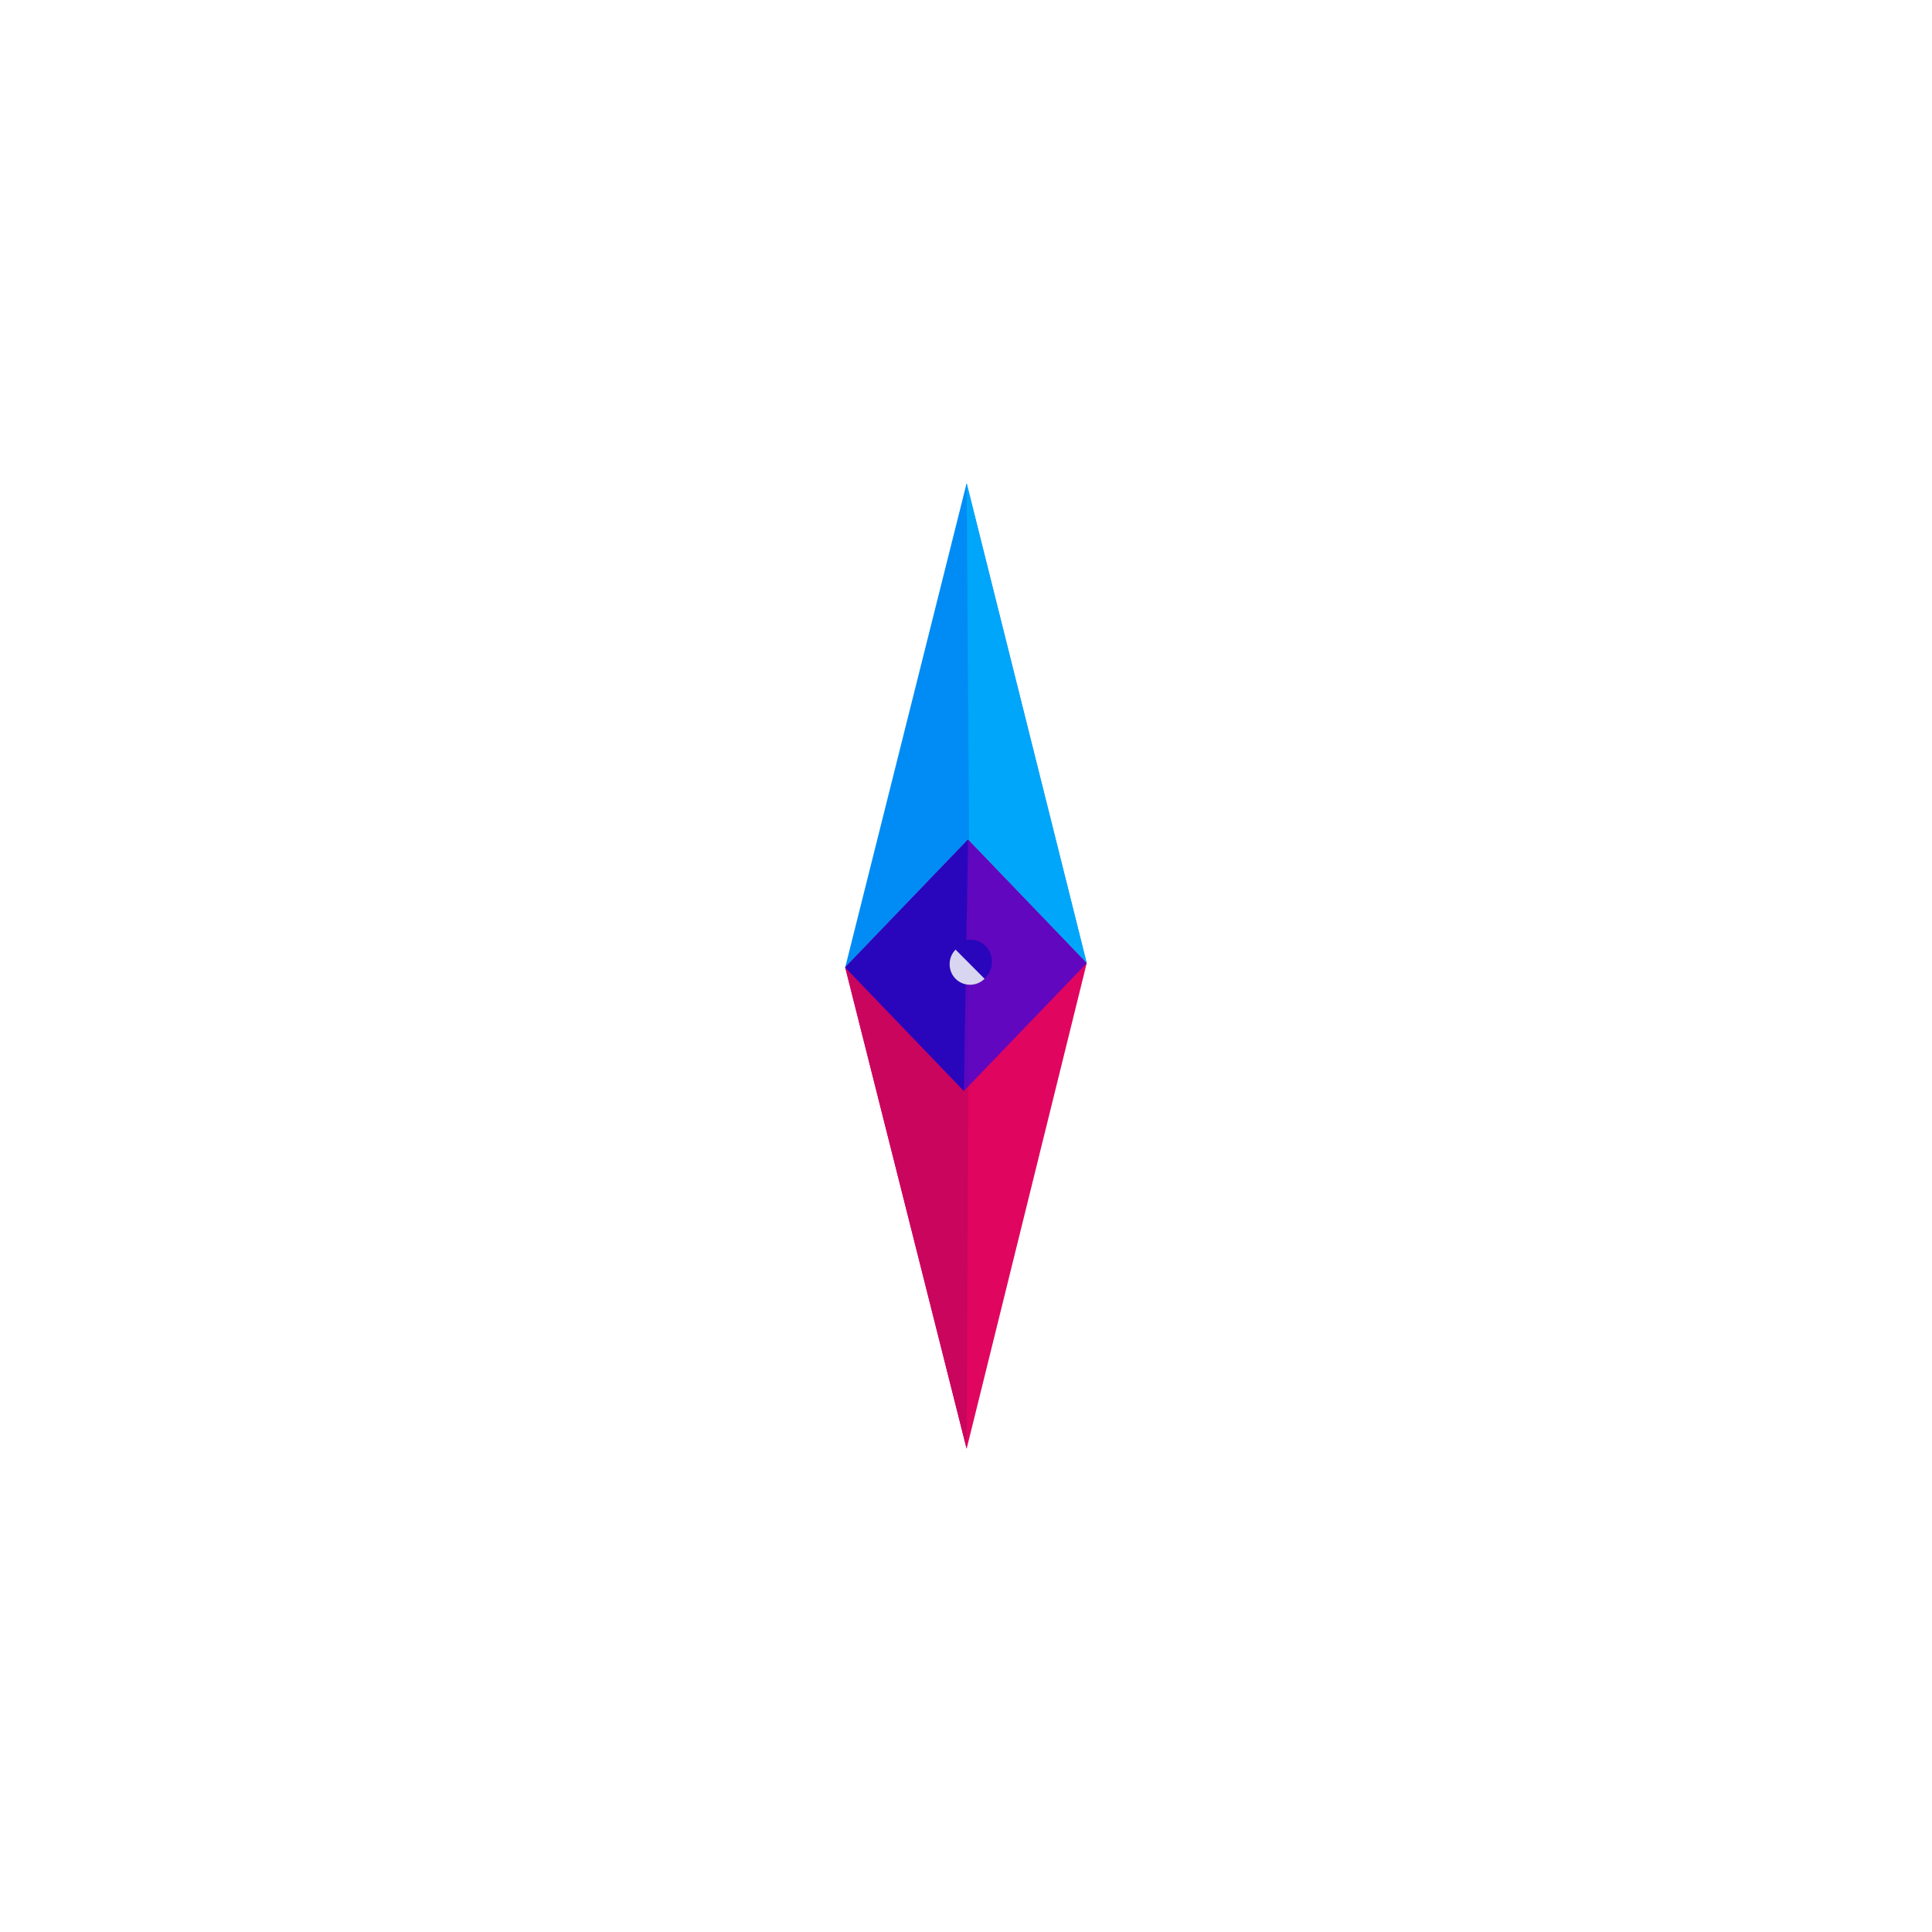 <?xml version="1.0" encoding="UTF-8" standalone="no"?>
<svg
   xmlns:dc="http://purl.org/dc/elements/1.1/"
   xmlns:cc="http://creativecommons.org/ns#"
   xmlns:rdf="http://www.w3.org/1999/02/22-rdf-syntax-ns#"
   xmlns:svg="http://www.w3.org/2000/svg"
   xmlns="http://www.w3.org/2000/svg"
   height="400"
   width="400"
   xml:space="preserve"
   viewBox="0 0 400 400"
   y="0px"
   x="0px"
   id="Layer_1"
   version="1.1"><defs
   id="defs65" />



























<g
   transform="matrix(0.625,0,0,0.625,75,75)"
   id="g4709"><polygon
     style="fill:#008cf4"
     points="112,386.4 212,216 284,216 284,285.6 "
     id="polygon12"
     transform="matrix(-0.565,0.588,-0.565,-0.588,481.808,201.412)" /><polyline
     style="fill:#00a6f9"
     points="112,386.4 212,216 280,216 "
     id="polyline14"
     transform="matrix(-0.565,0.588,-0.565,-0.588,481.808,201.412)" /><polygon
     style="fill:#e0055f"
     points="384,114.4 284,285.6 212,285.6 212,216 "
     id="polygon16"
     transform="matrix(-0.565,0.588,-0.565,-0.588,481.808,201.412)" /><polyline
     style="fill:#c9055e"
     points="384,114.4 284,285.6 212.8,284 "
     id="polyline18"
     transform="matrix(-0.565,0.588,-0.565,-0.588,481.808,201.412)" /><polygon
     style="fill:#3c09db;fill-opacity:0.773"
     points="284,216 212,216 212,285.6 284,285.6 "
     id="polygon20"
     transform="matrix(-0.565,0.588,-0.565,-0.588,481.808,201.412)" /><g
     id="g26"
     transform="matrix(-0.565,0.588,-0.565,-0.588,481.808,201.412)">
	<polyline
   style="fill:#2906bc"
   points="212,285.6 284,285.6 284,216  "
   id="polyline22" />
	<circle
   style="fill:#2906bc"
   cx="245.6"
   cy="250.4"
   r="8.8"
   id="circle24" />
</g><circle
     style="fill:#f0eeff;stroke-width:0.816"
     cx="-5.872"
     cy="-285.136"
     id="circle28"
     r="0"
     transform="matrix(-0.693,0.721,-0.693,-0.721,0,0)" /><path
     style="fill:#d7d5ef;stroke-width:0.774"
     d="m 206.154,204.234 c -2.621,2.635 -6.99,2.635 -9.612,0 -2.621,-2.635 -2.621,-7.027 0,-9.662"
     id="path30" /><g
     id="g32"
     transform="matrix(-0.565,0.588,-0.565,-0.588,481.808,201.412)">
</g><g
     id="g34"
     transform="matrix(-0.565,0.588,-0.565,-0.588,481.808,201.412)">
</g><g
     id="g36"
     transform="matrix(-0.565,0.588,-0.565,-0.588,481.808,201.412)">
</g><g
     id="g38"
     transform="matrix(-0.565,0.588,-0.565,-0.588,481.808,201.412)">
</g><g
     id="g40"
     transform="matrix(-0.565,0.588,-0.565,-0.588,481.808,201.412)">
</g><g
     id="g42"
     transform="matrix(-0.565,0.588,-0.565,-0.588,481.808,201.412)">
</g><g
     id="g44"
     transform="matrix(-0.565,0.588,-0.565,-0.588,481.808,201.412)">
</g><g
     id="g46"
     transform="matrix(-0.565,0.588,-0.565,-0.588,481.808,201.412)">
</g><g
     id="g48"
     transform="matrix(-0.565,0.588,-0.565,-0.588,481.808,201.412)">
</g><g
     id="g50"
     transform="matrix(-0.565,0.588,-0.565,-0.588,481.808,201.412)">
</g><g
     id="g52"
     transform="matrix(-0.565,0.588,-0.565,-0.588,481.808,201.412)">
</g><g
     id="g54"
     transform="matrix(-0.565,0.588,-0.565,-0.588,481.808,201.412)">
</g><g
     id="g56"
     transform="matrix(-0.565,0.588,-0.565,-0.588,481.808,201.412)">
</g><g
     id="g58"
     transform="matrix(-0.565,0.588,-0.565,-0.588,481.808,201.412)">
</g><g
     id="g60"
     transform="matrix(-0.565,0.588,-0.565,-0.588,481.808,201.412)">
</g></g>
</svg>
